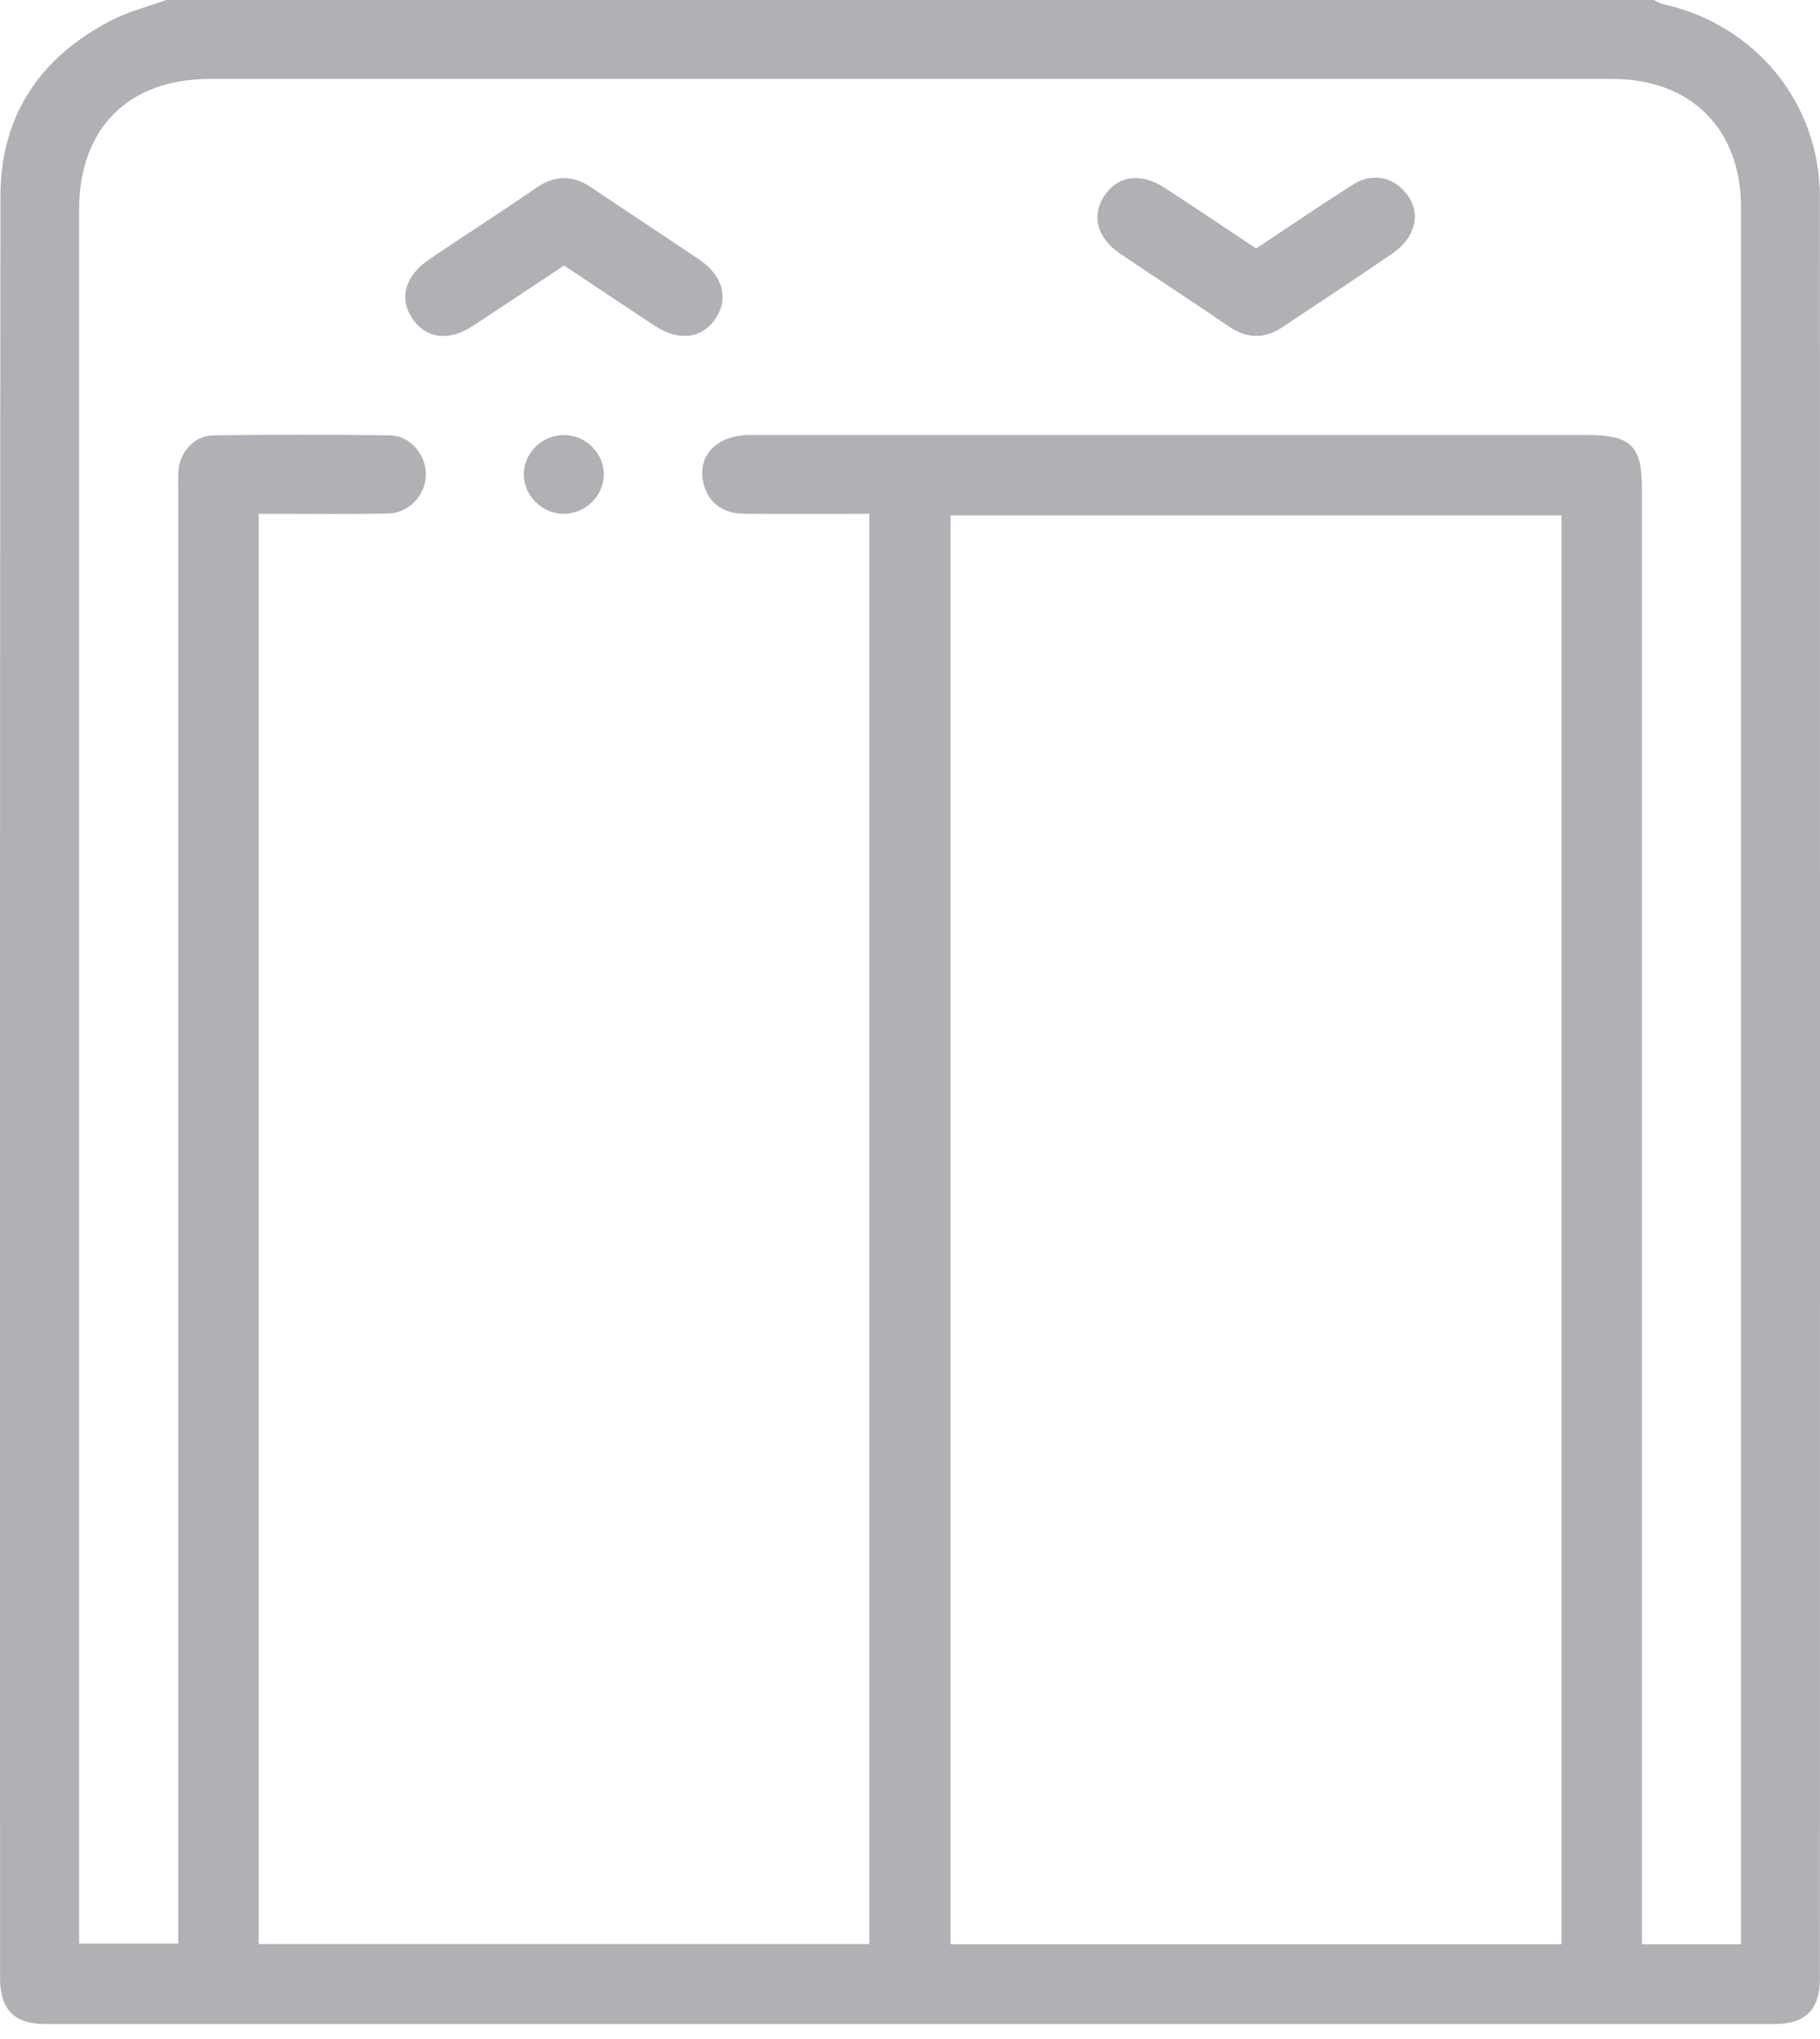 <svg width="25" height="28" viewBox="0 0 25 28" fill="none" xmlns="http://www.w3.org/2000/svg">
<path d="M2.282 0C9.094 0 15.907 0 22.718 0C22.757 0.018 22.794 0.044 22.835 0.054C24.113 0.334 24.998 1.413 24.999 2.713C25.001 10.863 25 19.013 24.999 27.163C24.999 27.597 24.803 27.795 24.371 27.795C16.457 27.795 8.542 27.795 0.628 27.795C0.196 27.795 0.001 27.597 0.001 27.164C0.001 19.005 -0.003 10.846 0.006 2.686C0.008 1.585 0.555 0.781 1.53 0.279C1.766 0.157 2.031 0.091 2.282 0ZM23.915 26.7V26.436C23.915 18.573 23.915 10.71 23.915 2.847C23.915 1.77 23.226 1.084 22.147 1.084C15.724 1.084 9.302 1.084 2.879 1.084C1.765 1.084 1.087 1.762 1.087 2.877C1.087 10.722 1.087 18.566 1.087 26.412V26.689H2.448C2.448 26.55 2.448 26.432 2.448 26.315C2.448 19.791 2.448 13.267 2.448 6.743C2.448 6.652 2.444 6.562 2.45 6.472C2.47 6.203 2.67 5.981 2.937 5.978C3.743 5.968 4.549 5.967 5.355 5.978C5.636 5.981 5.858 6.251 5.85 6.527C5.841 6.806 5.616 7.046 5.328 7.052C4.83 7.062 4.332 7.056 3.834 7.056C3.738 7.056 3.643 7.056 3.554 7.056V26.696H11.941V7.056C11.354 7.056 10.785 7.059 10.216 7.055C9.913 7.053 9.71 6.884 9.656 6.605C9.586 6.242 9.86 5.973 10.302 5.973C14.133 5.973 17.965 5.973 21.797 5.973C22.404 5.973 22.555 6.121 22.555 6.718C22.555 13.26 22.555 19.802 22.555 26.344V26.699H23.916L23.915 26.7ZM21.45 26.699V7.078H13.057V26.699H21.45Z" fill="#B0B1B4"/>
<path d="M7.748 3.646C7.329 3.924 6.917 4.2 6.502 4.471C6.167 4.691 5.857 4.654 5.668 4.379C5.474 4.099 5.562 3.786 5.905 3.555C6.392 3.228 6.884 2.909 7.369 2.578C7.625 2.402 7.866 2.402 8.121 2.573C8.615 2.906 9.114 3.232 9.607 3.566C9.933 3.788 10.013 4.101 9.828 4.376C9.643 4.651 9.326 4.691 8.994 4.474C8.579 4.202 8.167 3.925 7.748 3.646Z" fill="#B0B1B4"/>
<path d="M17.255 3.412C17.703 3.115 18.136 2.821 18.577 2.539C18.812 2.388 19.068 2.412 19.25 2.586C19.433 2.76 19.487 2.975 19.38 3.201C19.329 3.309 19.231 3.409 19.131 3.478C18.633 3.821 18.126 4.151 17.624 4.488C17.369 4.66 17.127 4.653 16.872 4.478C16.381 4.141 15.88 3.818 15.387 3.484C15.072 3.271 14.99 2.97 15.164 2.697C15.345 2.414 15.665 2.363 15.992 2.576C16.408 2.845 16.82 3.124 17.255 3.412V3.412Z" fill="#B0B1B4"/>
<path d="M7.741 7.056C7.44 7.054 7.188 6.798 7.195 6.503C7.203 6.205 7.46 5.966 7.763 5.974C8.052 5.982 8.293 6.226 8.294 6.512C8.295 6.809 8.042 7.058 7.74 7.056H7.741Z" fill="#B0B1B4"/>
</svg>
